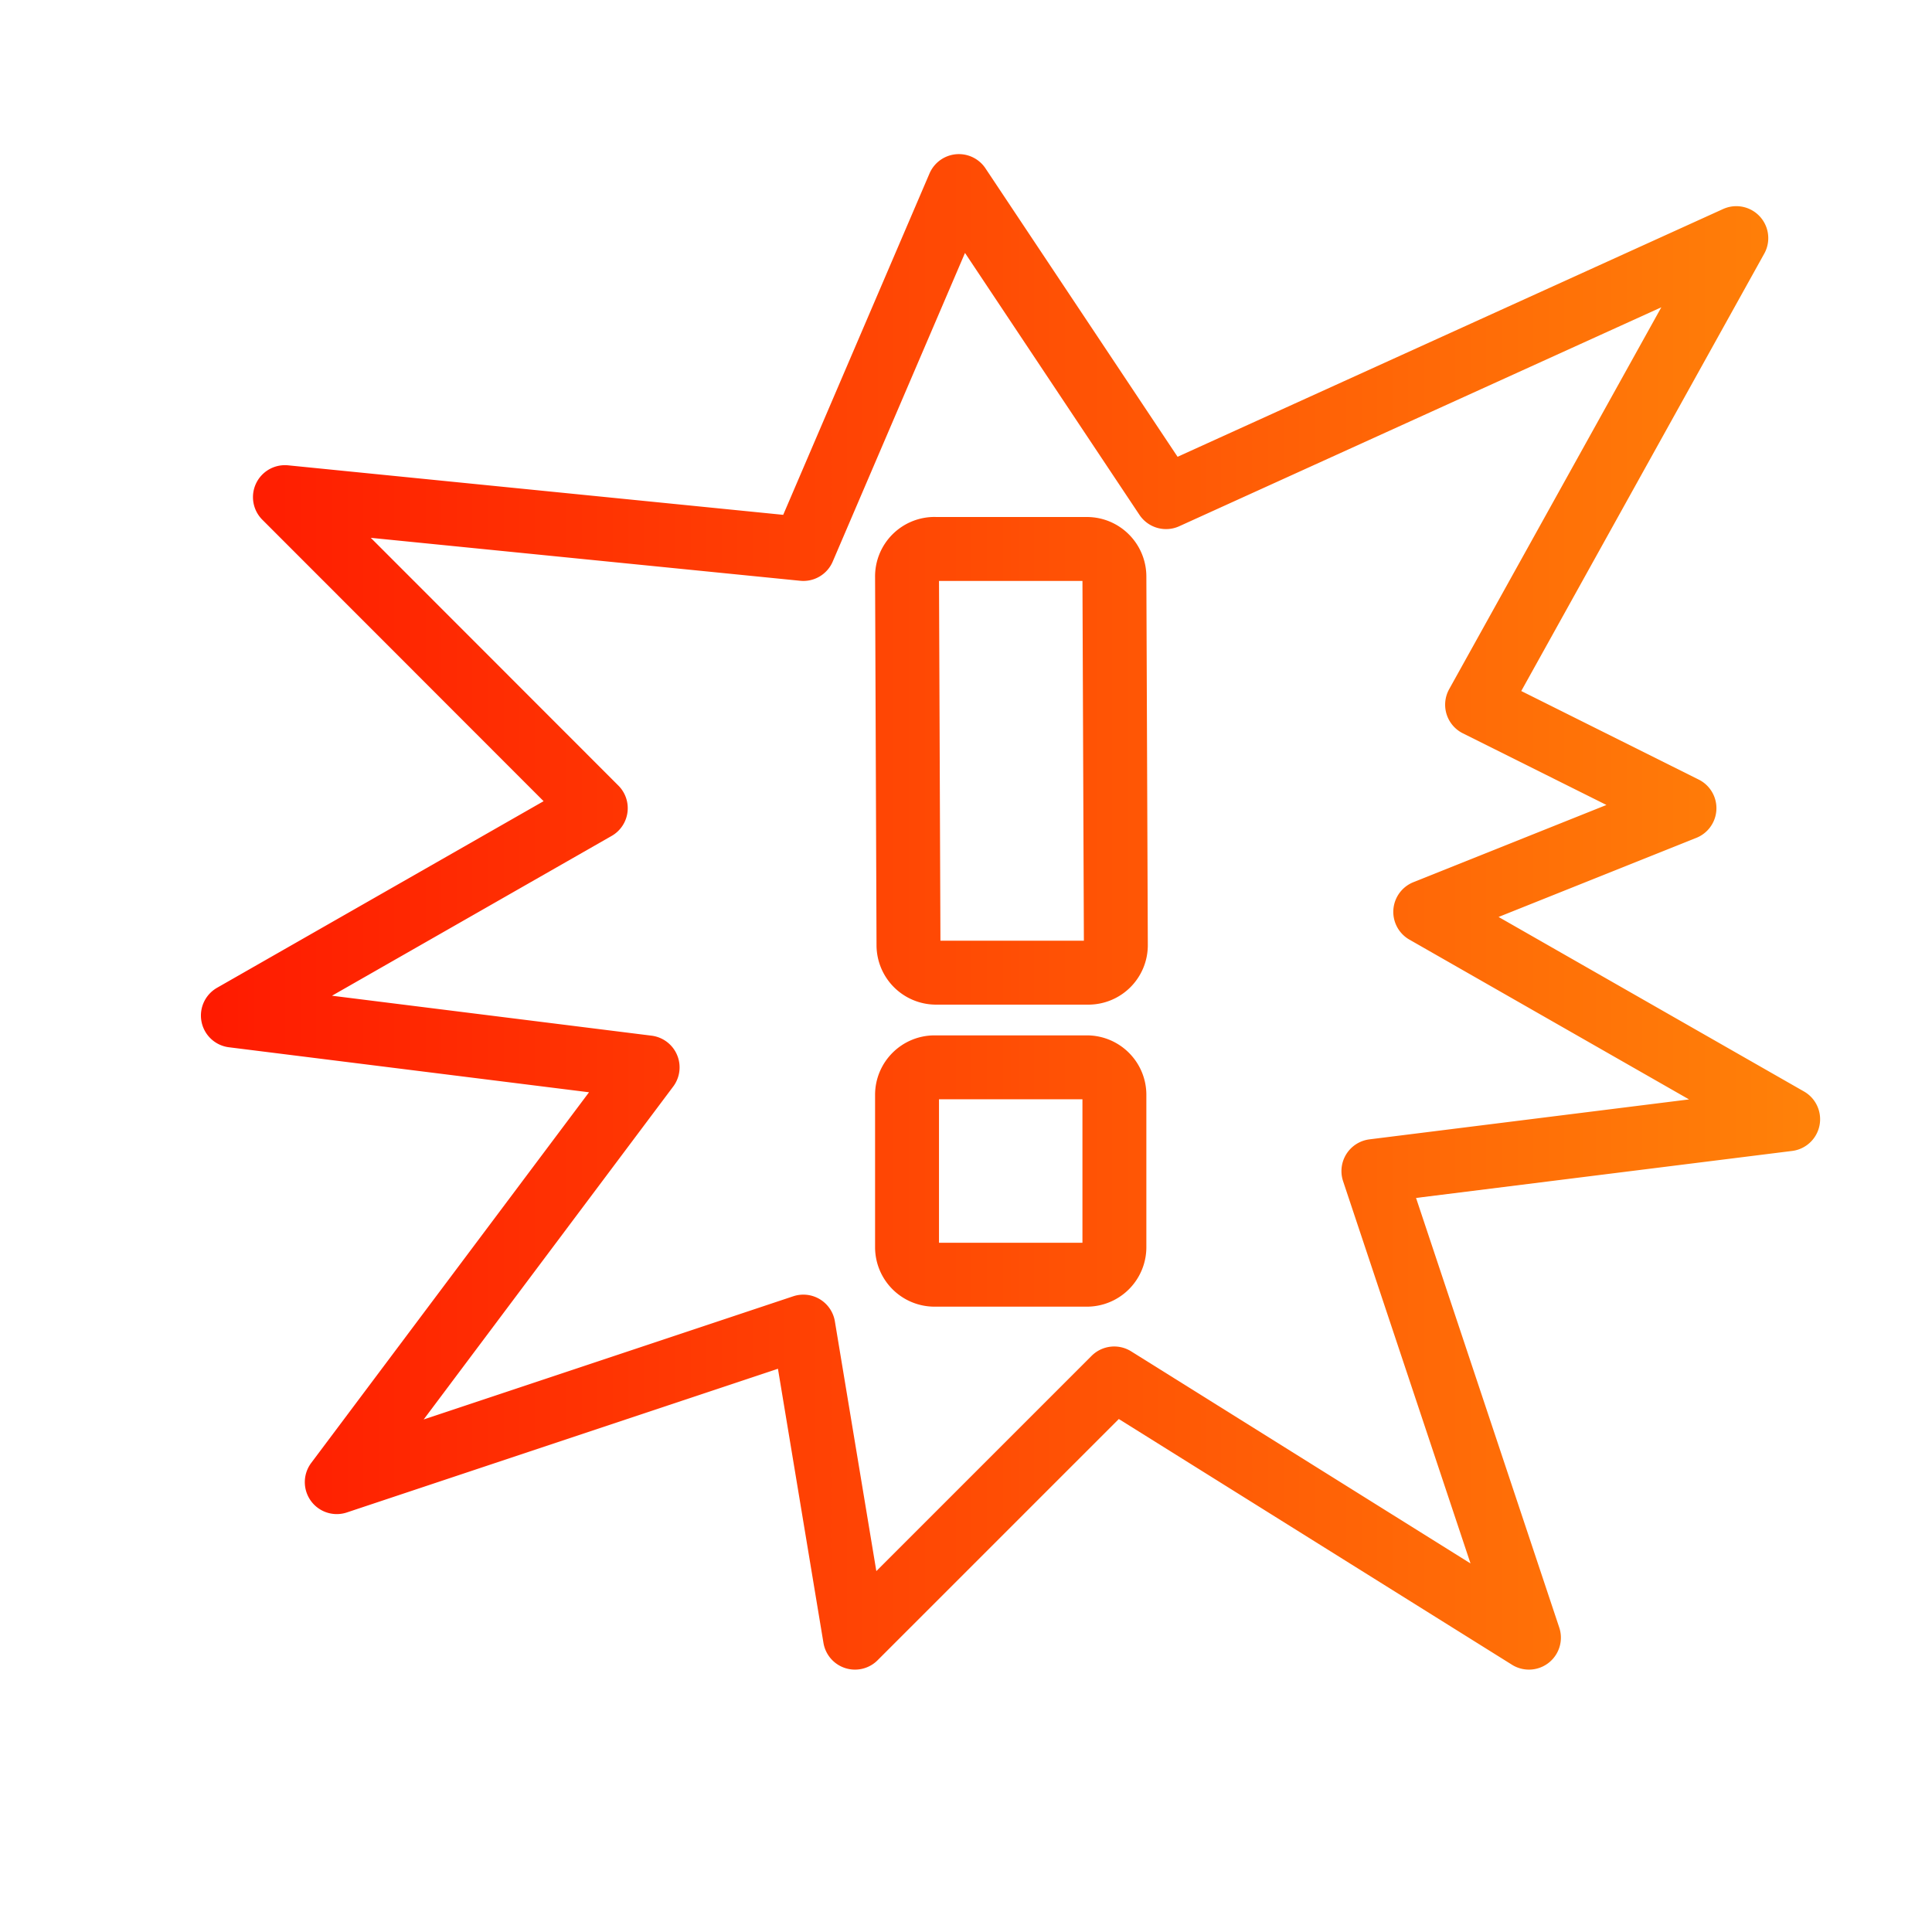 <svg xmlns="http://www.w3.org/2000/svg" xmlns:xlink="http://www.w3.org/1999/xlink" viewBox="0 0 48 48"><defs><linearGradient id="a"><stop offset="0" stop-color="#ff1700"/><stop offset="1" stop-color="#ff8509"/></linearGradient><linearGradient xlink:href="#a" id="b" gradientUnits="userSpaceOnUse" x1="7.446" y1="24.482" x2="40.546" y2="24.482"/></defs><path d="M23 10l-3 7-10-1 5.996 6-7 4 8 1L11 35l9-3 .996 6 5-5 8 5-3-9 8-1-7-4 5-2-4-1.996 5-9-11 4.996zm-.469 7h2.938c.293 0 .53.238.531.531l.028 7.11a.53.53 0 0 1-.531.532h-2.938a.532.532 0 0 1-.531-.531L22 17.53a.53.53 0 0 1 .531-.531m0 10h2.938c.293 0 .531.238.531.531v2.938a.531.531 0 0 1-.531.531h-2.938a.531.531 0 0 1-.531-.531V27.53c0-.293.238-.531.531-.531" stroke="url(#b)" transform="translate(-5.801 -8.257) scale(1.288)" fill="none" stroke-linecap="round" stroke-linejoin="round" paint-order="stroke fill markers" stroke-width="1.233"/></svg>
